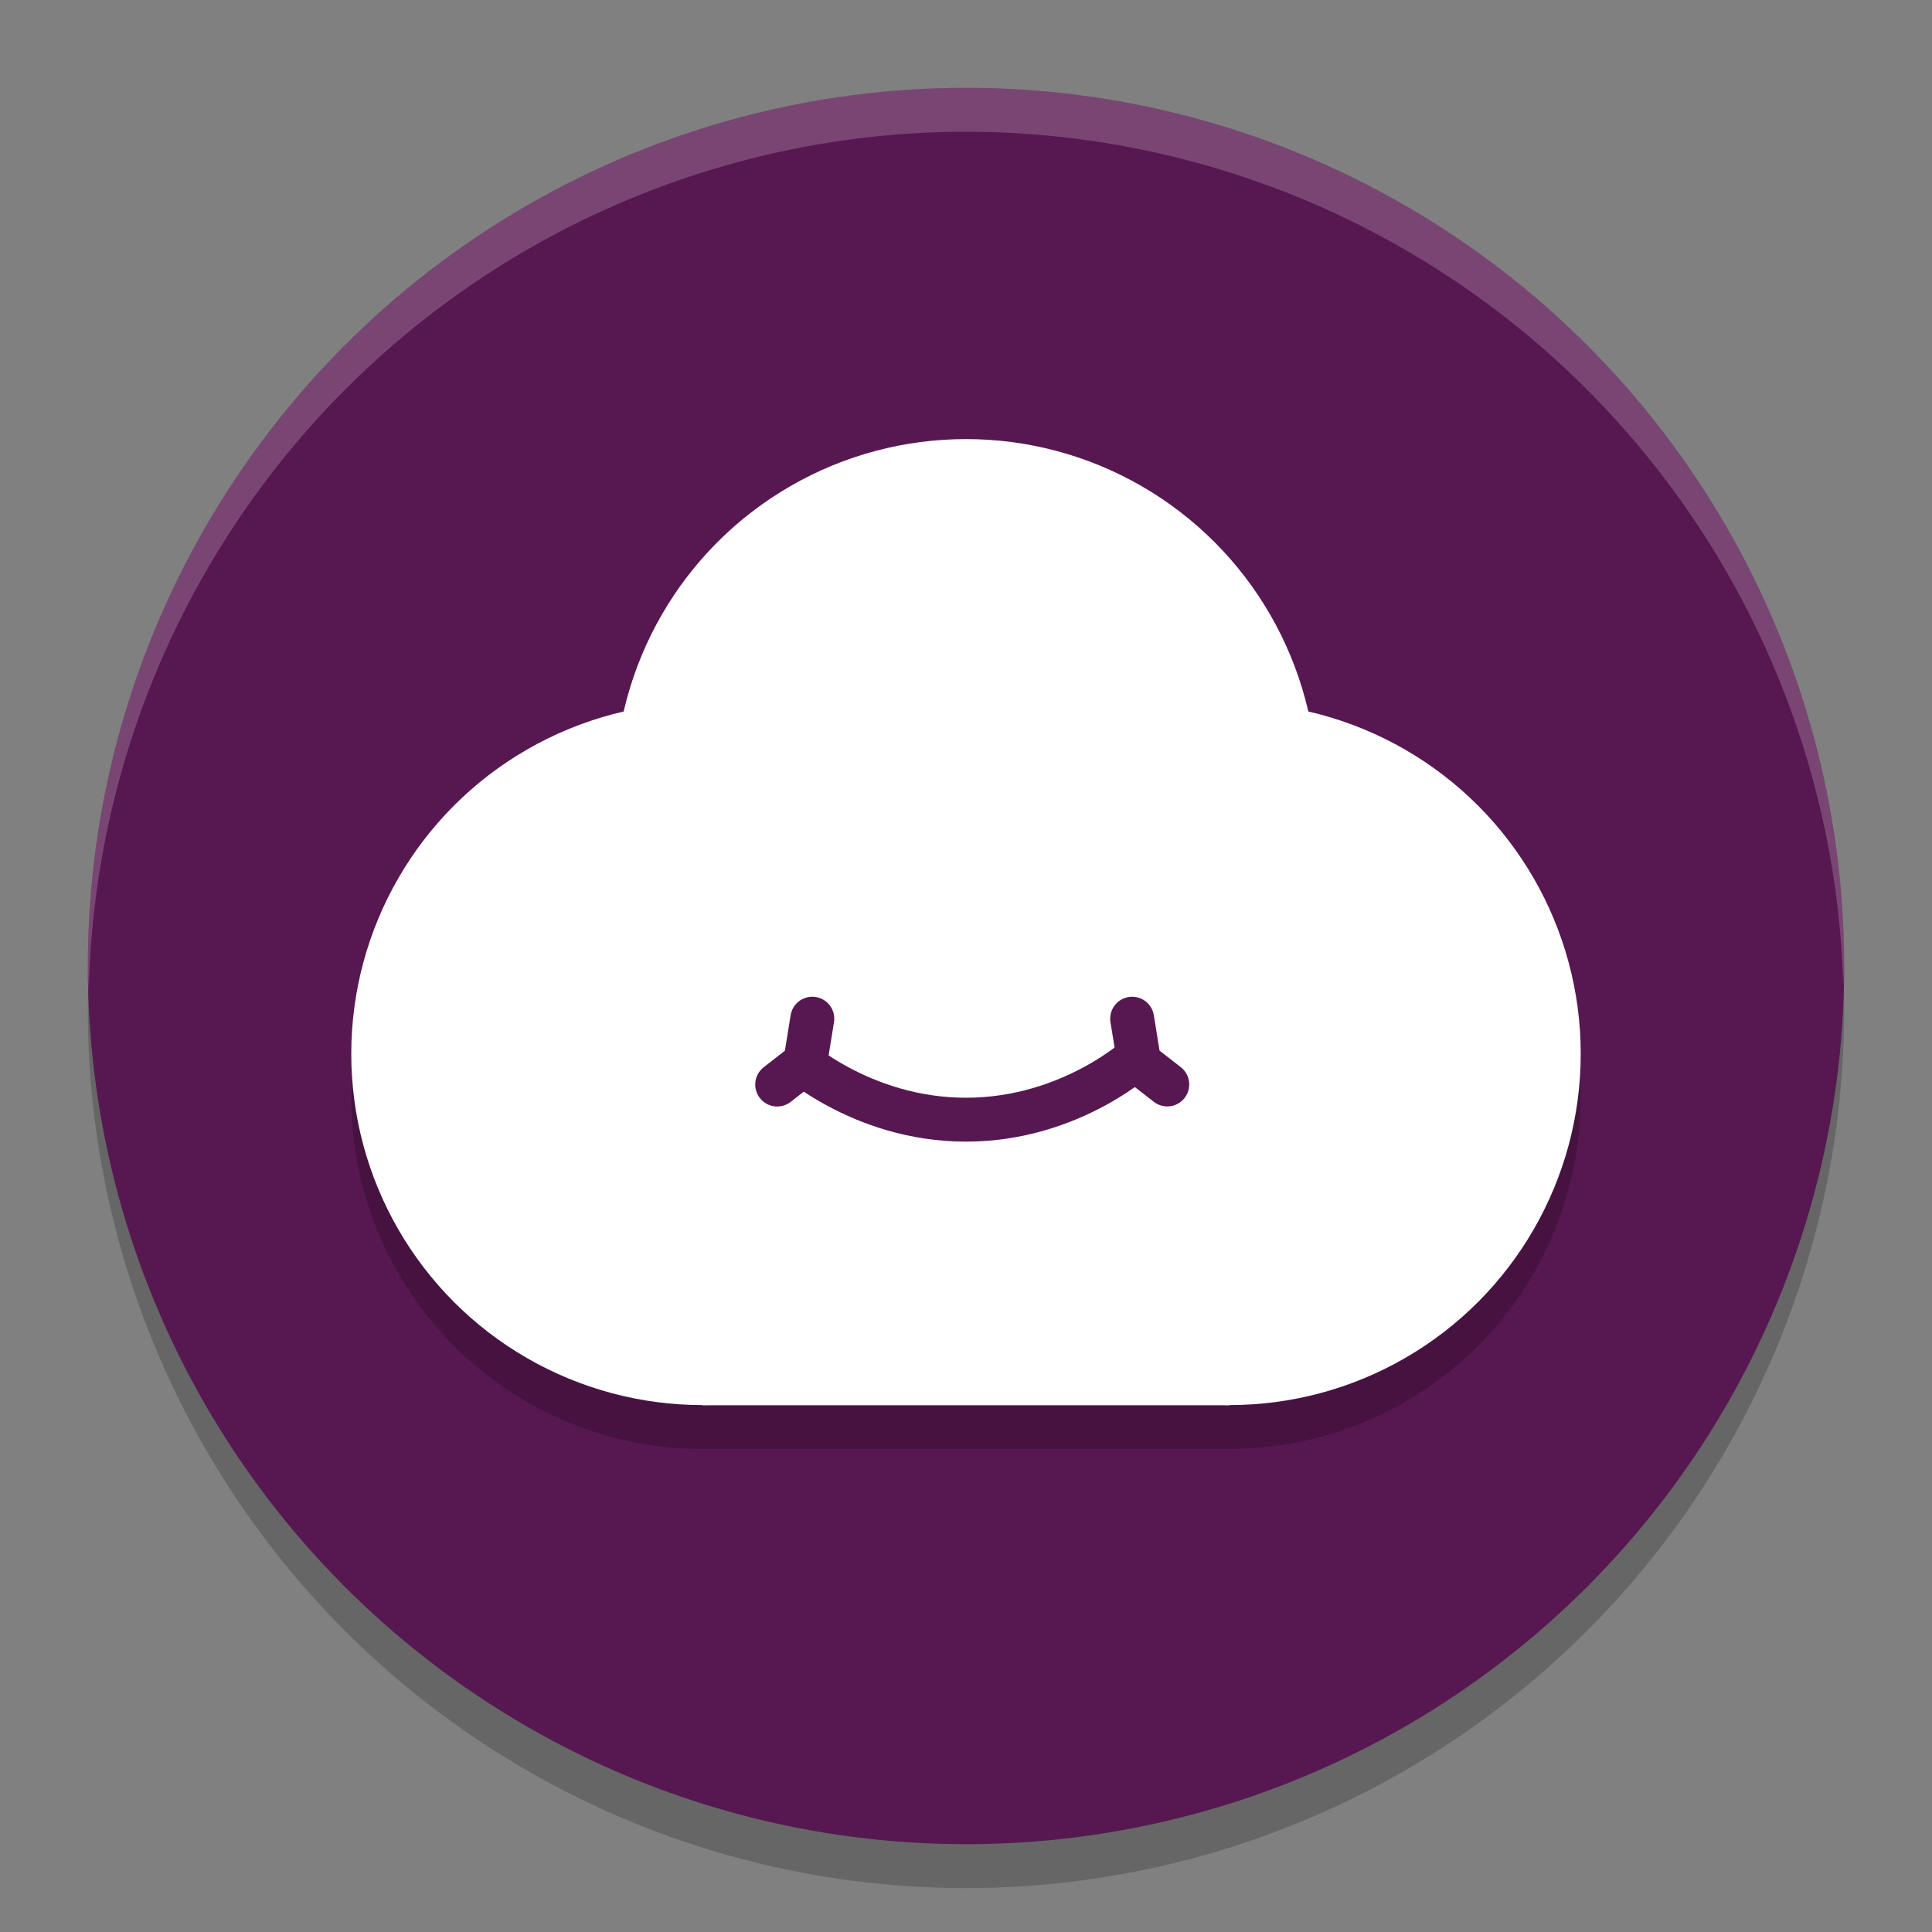 <svg xmlns="http://www.w3.org/2000/svg" width="22" height="22" version="1.1">
 <rect width="100%" height="100%" fill="#808080" stroke="none"/>
 <circle style="opacity:0.2" cx="11" cy="11.5" r="10"/>
 <circle style="fill:#571851" cx="11" cy="11" r="10"/>
 <path style="opacity:0.2;fill:#ffffff" d="M 11,1 A 10,10 0 0 0 1,11 10,10 0 0 0 1.011,11.291 10,10 0 0 1 11,1.5 10,10 0 0 1 20.989,11.209 10,10 0 0 0 21,11 10,10 0 0 0 11,1 Z"/>
 <path style="opacity:0.2" d="M 11,5.5 A 4,4 0 0 0 7.105,8.607 4,4 0 0 0 4,12.5 a 4,4 0 0 0 4,4 h 6 a 4,4 0 0 0 4,-4 A 4,4 0 0 0 14.893,8.605 4,4 0 0 0 11,5.5 Z"/>
 <circle style="fill:#ffffff" cx="11" cy="9" r="4"/>
 <circle style="fill:#ffffff" cx="8" cy="12" r="4"/>
 <circle style="fill:#ffffff" cx="14" cy="12" r="4"/>
 <rect style="fill:#ffffff" width="6" height="3.702" x="8" y="12.3"/>
 <path style="fill:none;stroke:#571851;stroke-width:0.5px" d="m 9,12 c 0,0 0.79,0.75 2,0.75 1.21,0 2,-0.75 2,-0.75"/>
 <path style="fill:none;stroke:#571851;stroke-width:0.5px;stroke-linecap:round;stroke-linejoin:round" d="M 9.25,11.6 9.169,12.101 8.85,12.35"/>
 <path style="fill:none;stroke:#571851;stroke-width:0.5px;stroke-linecap:round;stroke-linejoin:round" d="m 12.892,11.6 0.081,0.501 0.319,0.248"/>
</svg>
